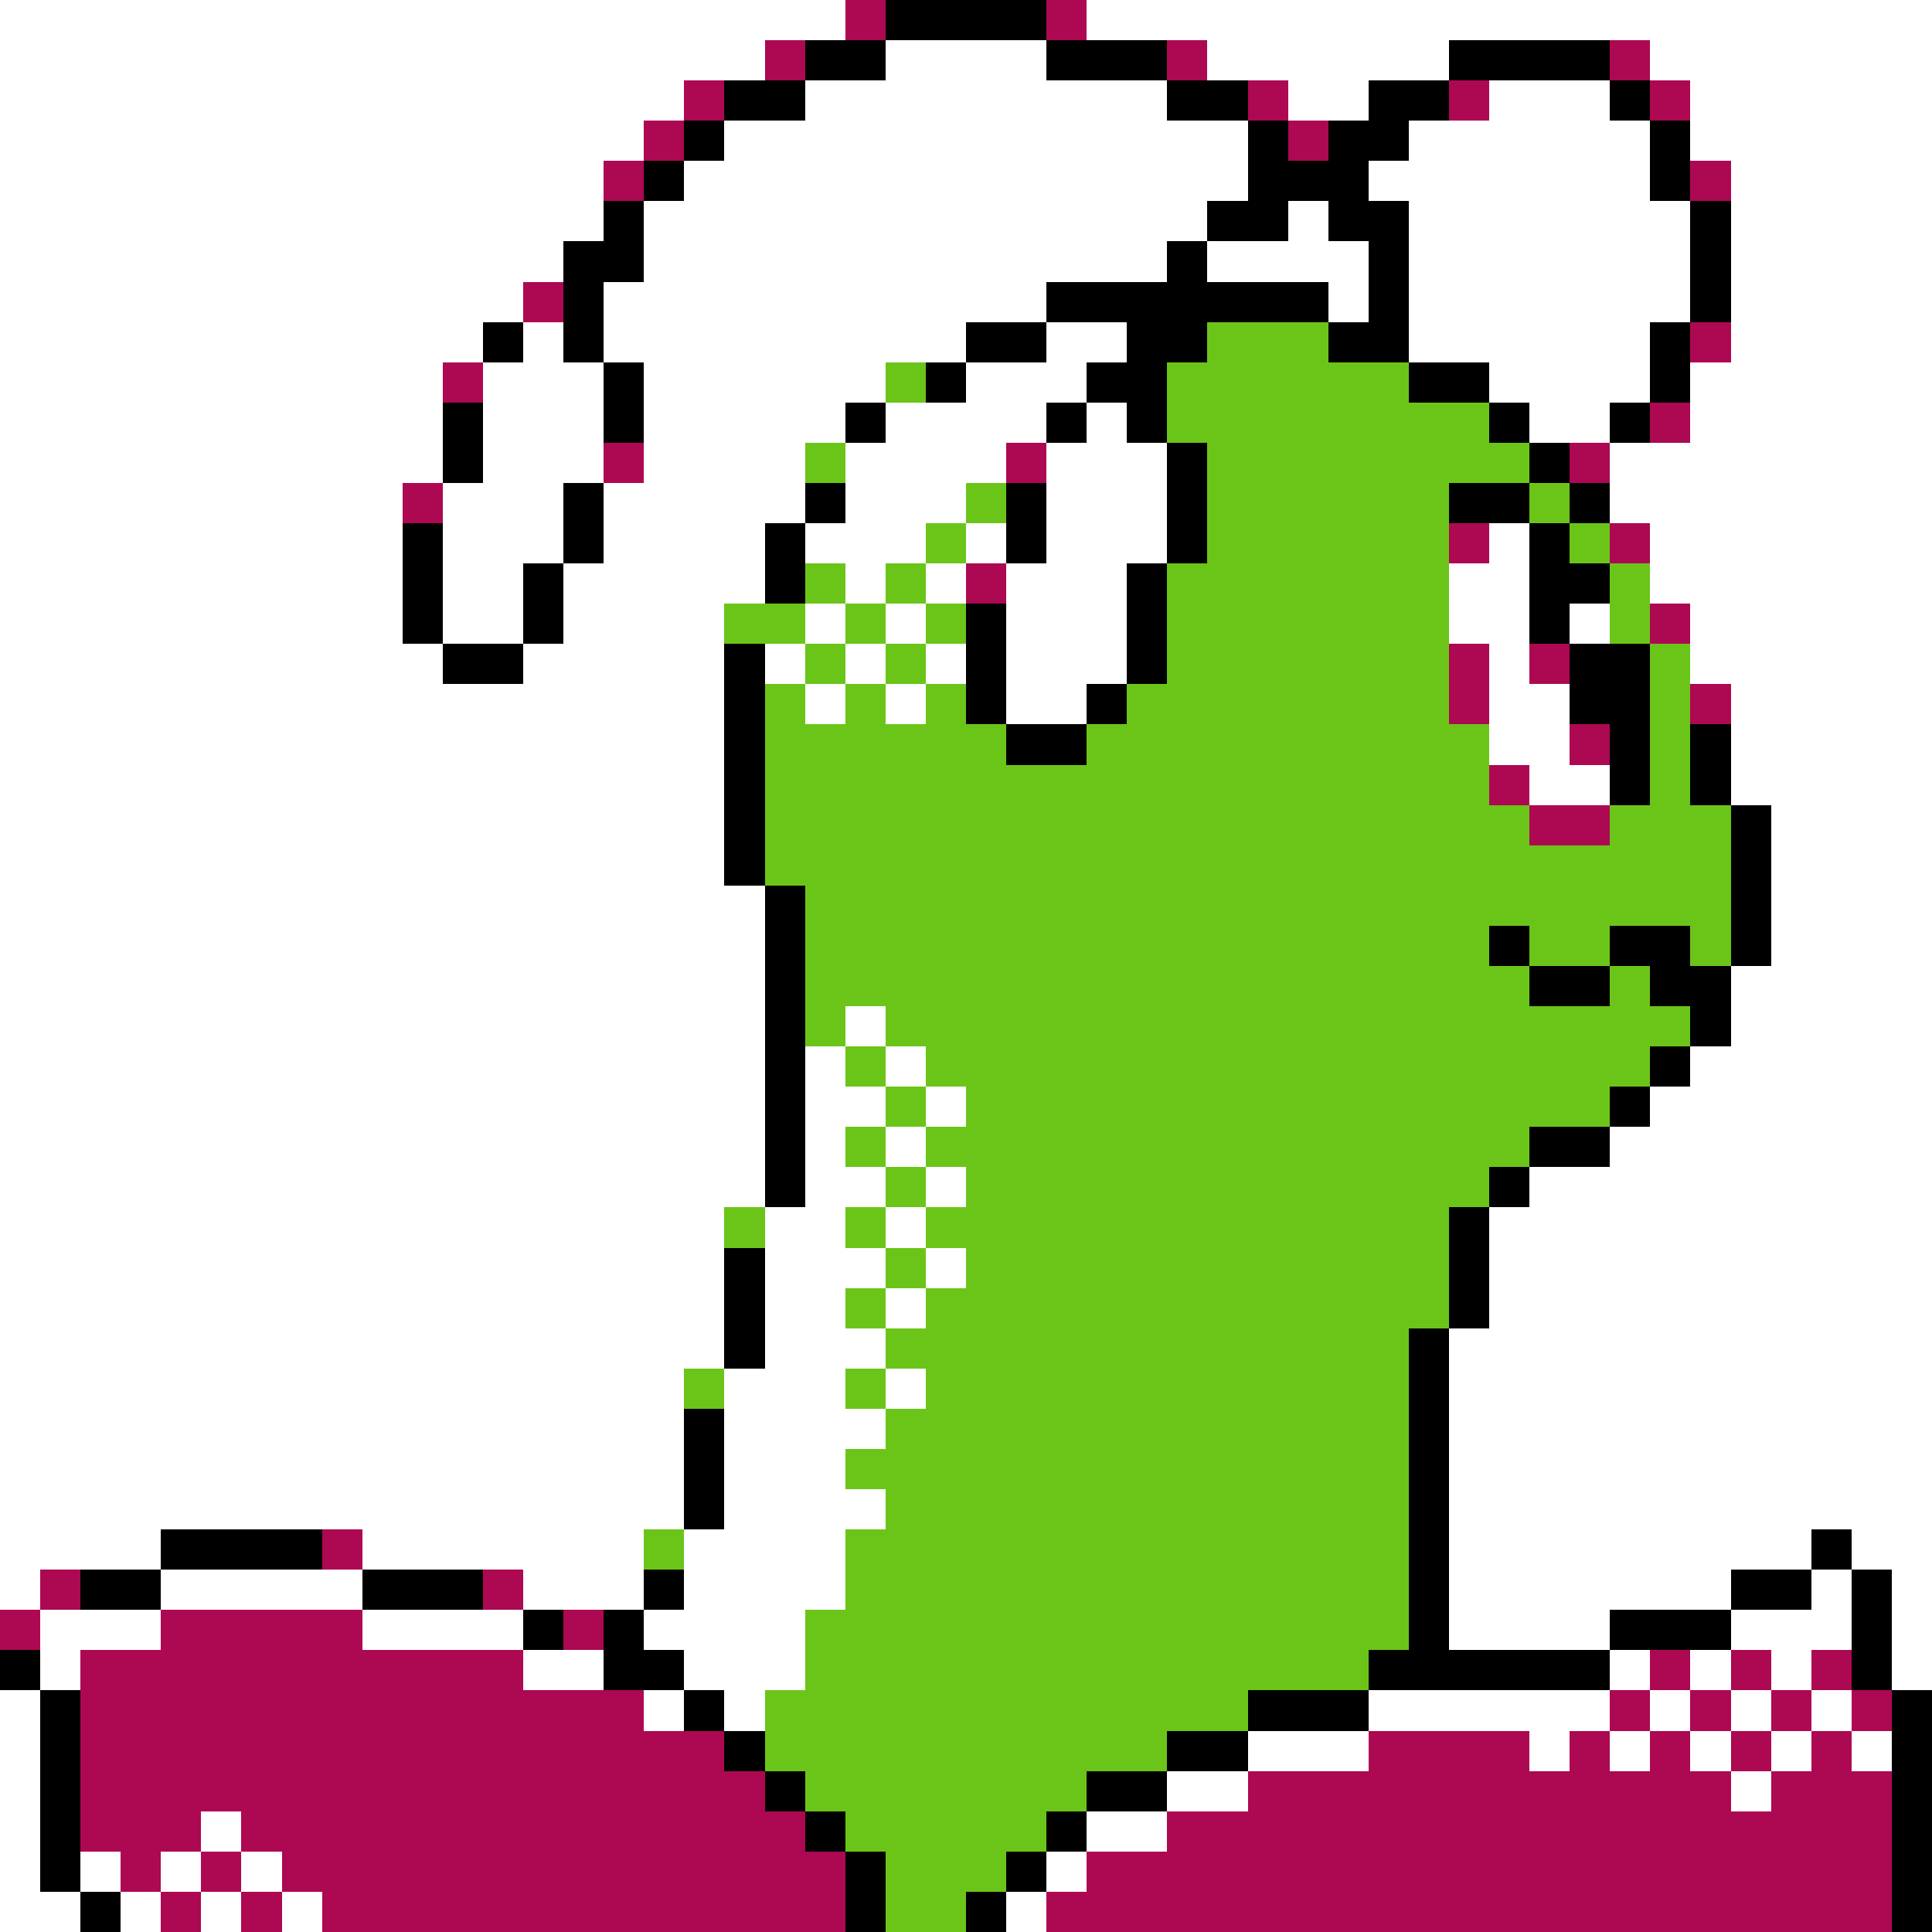 <svg xmlns="http://www.w3.org/2000/svg" viewBox="0 -0.5 48 48" shape-rendering="crispEdges">
<rect x="0" y="-0.5" width="48" height="48" fill="#808080" stroke="none"/>
<path stroke="#ffffff" d="M0 0h21M27 0h21M0 1h19M22 1h4M30 1h6M41 1h7M0 2h17M20 2h9M32 2h2M37 2h3M42 2h6M0 3h16M18 3h13M35 3h6M42 3h6M0 4h15M17 4h14M34 4h7M43 4h5M0 5h15M16 5h14M32 5h1M35 5h7M43 5h5M0 6h14M16 6h13M30 6h4M35 6h7M43 6h5M0 7h13M15 7h11M33 7h1M35 7h7M43 7h5M0 8h12M13 8h1M15 8h9M26 8h2M35 8h6M43 8h5M0 9h11M12 9h3M16 9h6M24 9h3M37 9h4M42 9h6M0 10h11M12 10h3M16 10h5M22 10h4M27 10h1M38 10h2M42 10h6M0 11h11M12 11h3M16 11h4M21 11h4M26 11h3M40 11h8M0 12h10M11 12h3M15 12h5M21 12h3M26 12h3M40 12h8M0 13h10M11 13h3M15 13h4M20 13h3M24 13h1M26 13h3M37 13h1M41 13h7M0 14h10M11 14h2M14 14h5M21 14h1M23 14h1M25 14h3M36 14h2M41 14h7M0 15h10M11 15h2M14 15h4M20 15h1M22 15h1M25 15h3M36 15h2M39 15h1M42 15h6M0 16h11M13 16h5M19 16h1M21 16h1M23 16h1M25 16h3M37 16h1M42 16h6M0 17h18M20 17h1M22 17h1M25 17h2M37 17h2M43 17h5M0 18h18M37 18h2M43 18h5M0 19h18M38 19h2M43 19h5M0 20h18M44 20h4M0 21h18M44 21h4M0 22h19M44 22h4M0 23h19M44 23h4M0 24h19M43 24h5M0 25h19M21 25h1M43 25h5M0 26h19M20 26h1M22 26h1M42 26h6M0 27h19M20 27h2M23 27h1M41 27h7M0 28h19M20 28h1M22 28h1M40 28h8M0 29h19M20 29h2M23 29h1M38 29h10M0 30h18M19 30h2M22 30h1M37 30h11M0 31h18M19 31h3M23 31h1M37 31h11M0 32h18M19 32h2M22 32h1M37 32h11M0 33h18M19 33h3M36 33h12M0 34h17M18 34h3M22 34h1M36 34h12M0 35h17M18 35h4M36 35h12M0 36h17M18 36h3M36 36h12M0 37h17M18 37h4M36 37h12M0 38h4M9 38h7M17 38h4M36 38h9M46 38h2M0 39h1M4 39h5M13 39h3M17 39h4M36 39h7M45 39h1M47 39h1M1 40h3M9 40h4M16 40h4M36 40h4M43 40h3M47 40h1M1 41h1M13 41h2M17 41h3M40 41h1M42 41h1M44 41h1M47 41h1M0 42h1M16 42h1M18 42h1M34 42h6M41 42h1M43 42h1M45 42h1M0 43h1M31 43h3M38 43h1M40 43h1M42 43h1M44 43h1M46 43h1M0 44h1M29 44h2M43 44h1M0 45h1M5 45h1M27 45h2M0 46h1M2 46h1M4 46h1M6 46h1M26 46h1M0 47h2M3 47h1M5 47h1M7 47h1M25 47h1" />
<path stroke="#ad0852" d="M21 0h1M26 0h1M19 1h1M29 1h1M40 1h1M17 2h1M31 2h1M36 2h1M41 2h1M16 3h1M32 3h1M15 4h1M42 4h1M13 7h1M42 8h1M11 9h1M41 10h1M15 11h1M25 11h1M39 11h1M10 12h1M36 13h1M40 13h1M24 14h1M41 15h1M36 16h1M38 16h1M36 17h1M42 17h1M39 18h1M37 19h1M38 20h2M8 38h1M1 39h1M12 39h1M0 40h1M4 40h5M14 40h1M2 41h11M41 41h1M43 41h1M45 41h1M2 42h14M40 42h1M42 42h1M44 42h1M46 42h1M2 43h16M34 43h4M39 43h1M41 43h1M43 43h1M45 43h1M2 44h17M31 44h12M44 44h3M2 45h3M6 45h14M29 45h18M3 46h1M5 46h1M7 46h14M27 46h20M4 47h1M6 47h1M8 47h13M26 47h21" />
<path stroke="#000000" d="M22 0h4M20 1h2M26 1h3M36 1h4M18 2h2M29 2h2M34 2h2M40 2h1M17 3h1M31 3h1M33 3h2M41 3h1M16 4h1M31 4h3M41 4h1M15 5h1M30 5h2M33 5h2M42 5h1M14 6h2M29 6h1M34 6h1M42 6h1M14 7h1M26 7h7M34 7h1M42 7h1M12 8h1M14 8h1M24 8h2M28 8h2M33 8h2M41 8h1M15 9h1M23 9h1M27 9h2M35 9h2M41 9h1M11 10h1M15 10h1M21 10h1M26 10h1M28 10h1M37 10h1M40 10h1M11 11h1M29 11h1M38 11h1M14 12h1M20 12h1M25 12h1M29 12h1M36 12h2M39 12h1M10 13h1M14 13h1M19 13h1M25 13h1M29 13h1M38 13h1M10 14h1M13 14h1M19 14h1M28 14h1M38 14h2M10 15h1M13 15h1M24 15h1M28 15h1M38 15h1M11 16h2M18 16h1M24 16h1M28 16h1M39 16h2M18 17h1M24 17h1M27 17h1M39 17h2M18 18h1M25 18h2M40 18h1M42 18h1M18 19h1M40 19h1M42 19h1M18 20h1M43 20h1M18 21h1M43 21h1M19 22h1M43 22h1M19 23h1M37 23h1M40 23h2M43 23h1M19 24h1M38 24h2M41 24h2M19 25h1M42 25h1M19 26h1M41 26h1M19 27h1M40 27h1M19 28h1M38 28h2M19 29h1M37 29h1M36 30h1M18 31h1M36 31h1M18 32h1M36 32h1M18 33h1M35 33h1M35 34h1M17 35h1M35 35h1M17 36h1M35 36h1M17 37h1M35 37h1M4 38h4M35 38h1M45 38h1M2 39h2M9 39h3M16 39h1M35 39h1M43 39h2M46 39h1M13 40h1M15 40h1M35 40h1M40 40h3M46 40h1M0 41h1M15 41h2M34 41h6M46 41h1M1 42h1M17 42h1M31 42h3M47 42h1M1 43h1M18 43h1M29 43h2M47 43h1M1 44h1M19 44h1M27 44h2M47 44h1M1 45h1M20 45h1M26 45h1M47 45h1M1 46h1M21 46h1M25 46h1M47 46h1M2 47h1M21 47h1M24 47h1M47 47h1" />
<path stroke="#6bc519" d="M30 8h3M22 9h1M29 9h6M29 10h8M20 11h1M30 11h8M24 12h1M30 12h6M38 12h1M23 13h1M30 13h6M39 13h1M20 14h1M22 14h1M29 14h7M40 14h1M18 15h2M21 15h1M23 15h1M29 15h7M40 15h1M20 16h1M22 16h1M29 16h7M41 16h1M19 17h1M21 17h1M23 17h1M28 17h8M41 17h1M19 18h6M27 18h10M41 18h1M19 19h18M41 19h1M19 20h19M40 20h3M19 21h24M20 22h23M20 23h17M38 23h2M42 23h1M20 24h18M40 24h1M20 25h1M22 25h20M21 26h1M23 26h18M22 27h1M24 27h16M21 28h1M23 28h15M22 29h1M24 29h13M18 30h1M21 30h1M23 30h13M22 31h1M24 31h12M21 32h1M23 32h13M22 33h13M17 34h1M21 34h1M23 34h12M22 35h13M21 36h14M22 37h13M16 38h1M21 38h14M21 39h14M20 40h15M20 41h14M19 42h12M19 43h10M20 44h7M21 45h5M22 46h3M22 47h2" />
</svg>